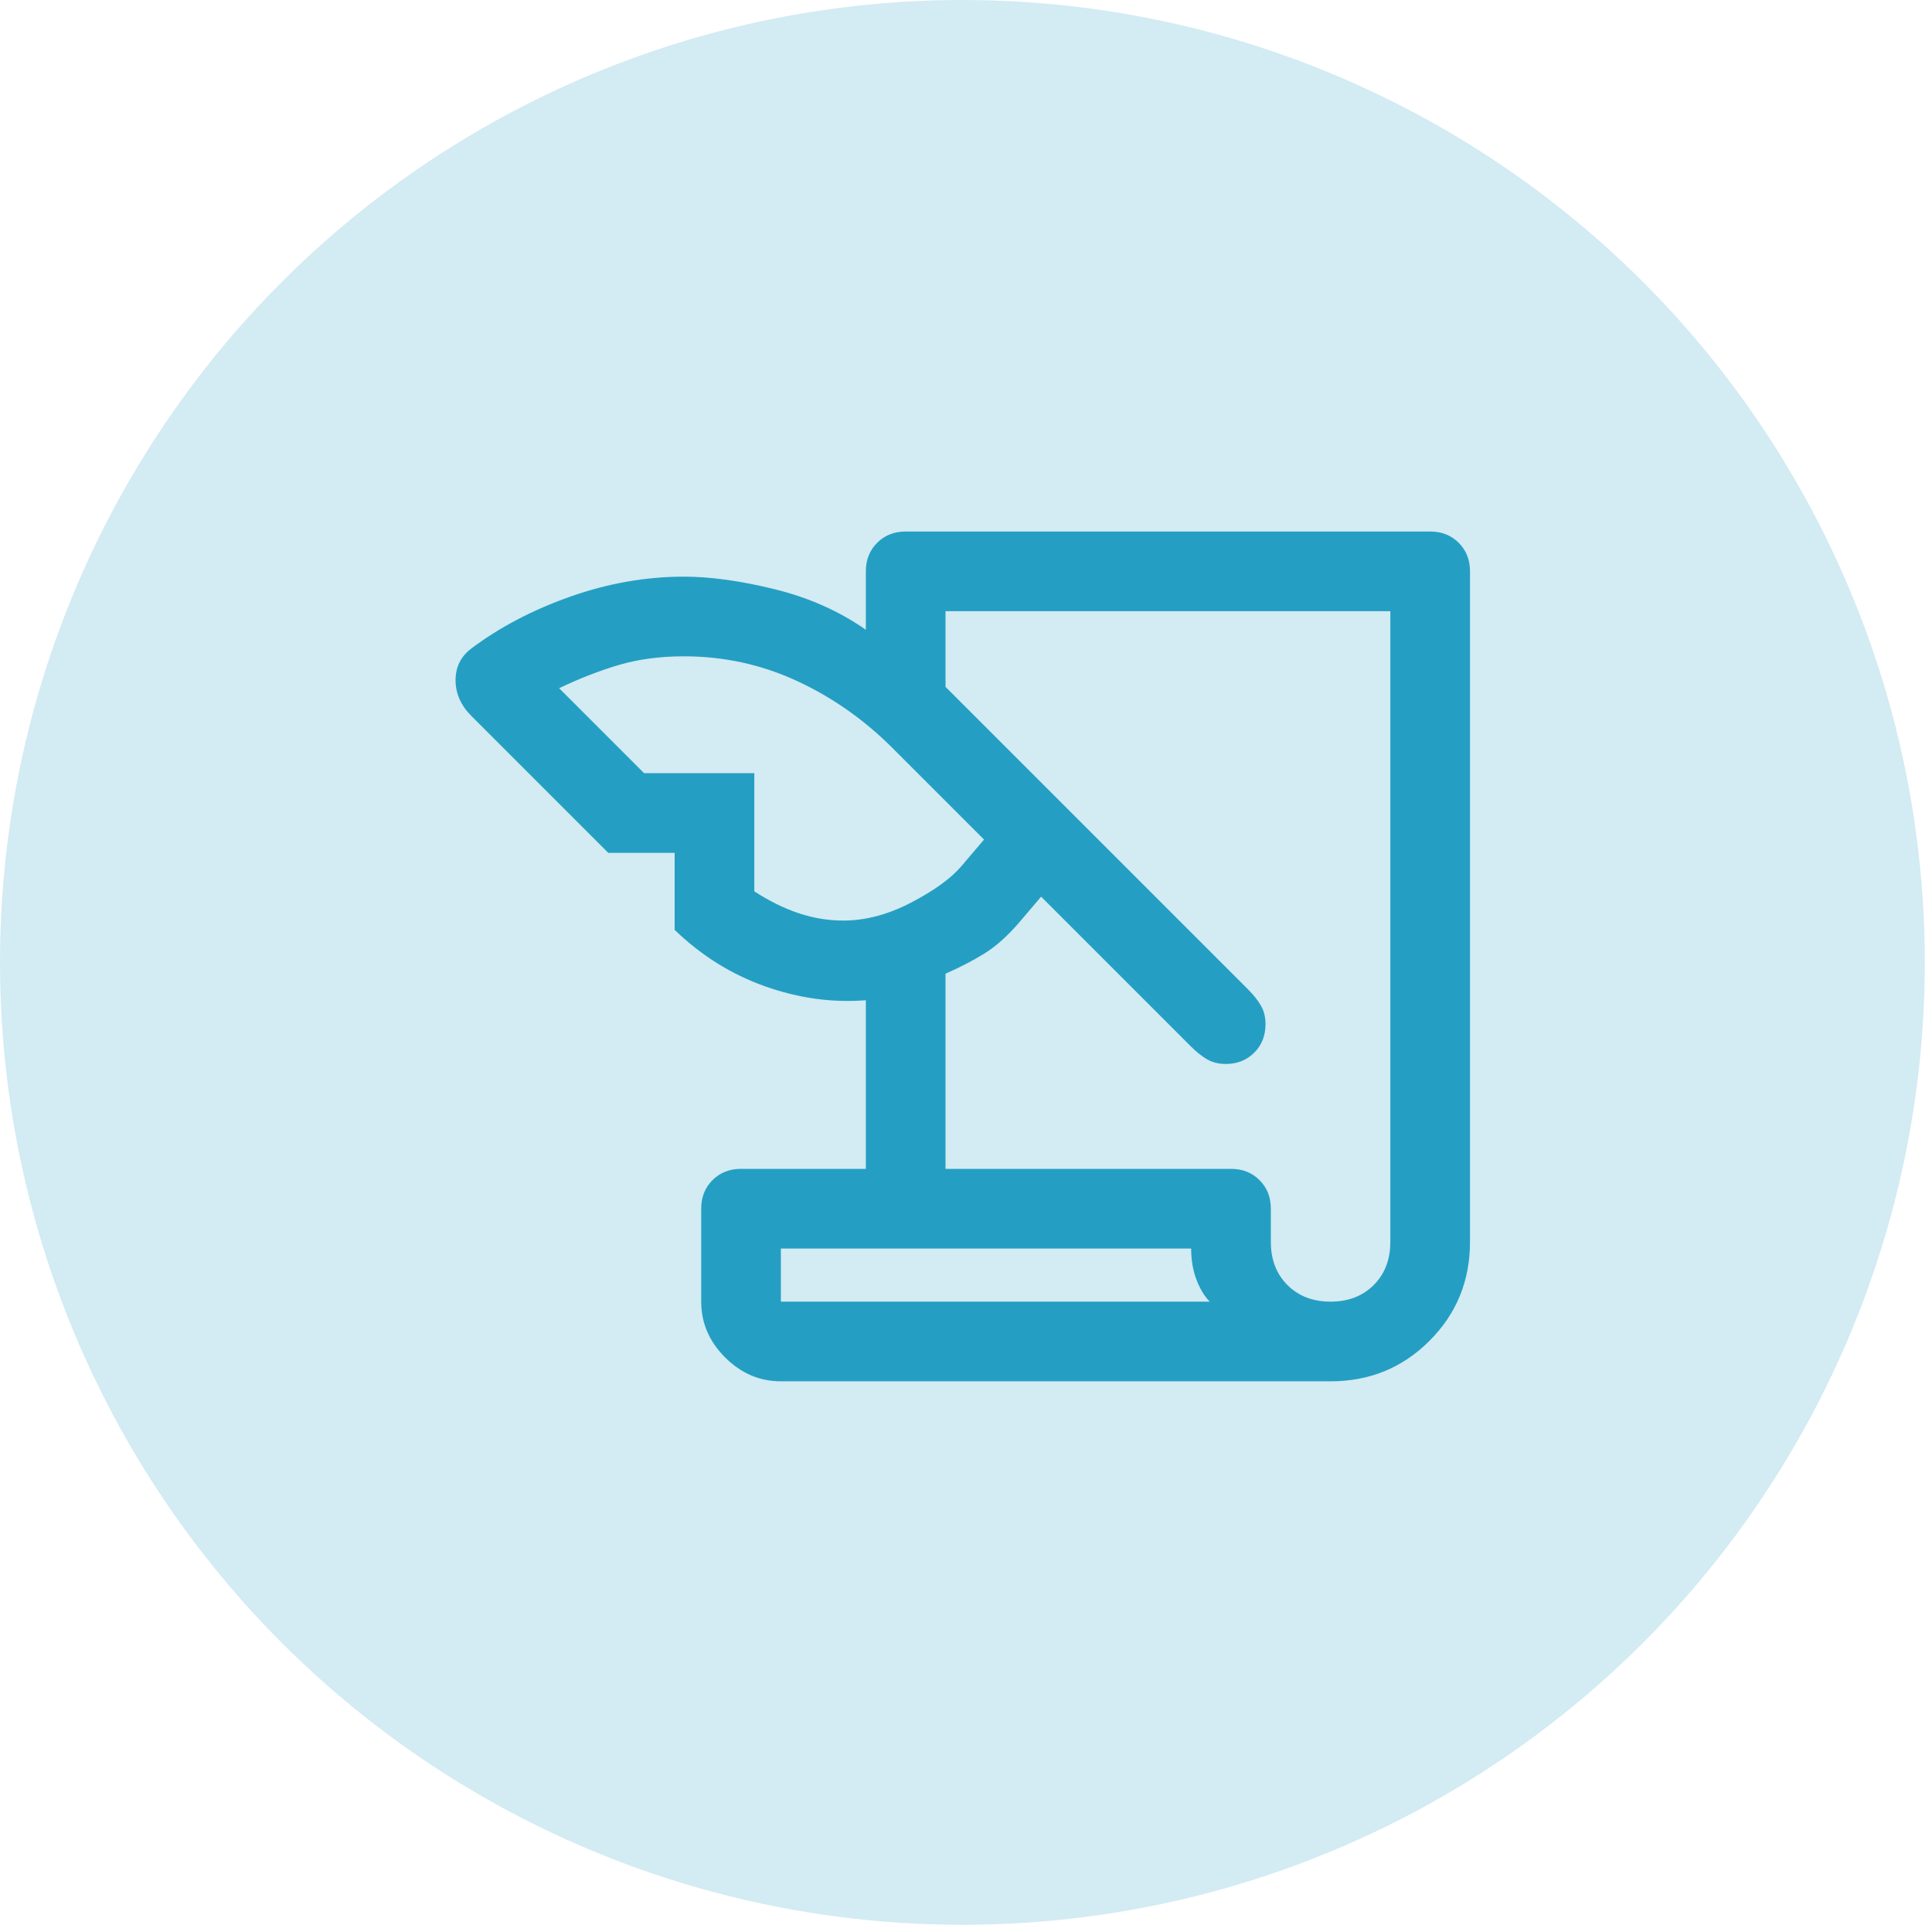 <?xml version="1.0"?>
<svg xmlns="http://www.w3.org/2000/svg" width="228" height="228" viewBox="0 0 228 228" fill="none">
<circle opacity="0.2" cx="113.575" cy="113.575" r="113.575" fill="#249FC3"/>
<path d="M92.153 163.012C89.645 163.012 87.452 162.072 85.571 160.191C83.691 158.311 82.751 156.117 82.751 153.61V142.641C82.751 141.283 83.195 140.16 84.083 139.272C84.971 138.384 86.094 137.94 87.452 137.94H102.181V118.04C98.212 118.353 94.242 117.805 90.272 116.394C86.302 114.984 82.751 112.764 79.617 109.735V100.646H71.782L55.642 84.507C54.389 83.253 53.762 81.843 53.762 80.276C53.762 78.709 54.389 77.455 55.642 76.515C58.985 74.008 62.876 71.971 67.316 70.404C71.756 68.837 76.222 68.053 80.714 68.053C83.848 68.053 87.425 68.55 91.447 69.542C95.469 70.535 99.047 72.128 102.181 74.321V67.427C102.181 66.069 102.625 64.946 103.513 64.058C104.401 63.17 105.524 62.726 106.882 62.726H168.777C170.135 62.726 171.258 63.17 172.146 64.058C173.034 64.946 173.478 66.069 173.478 67.427V146.559C173.478 151.155 171.885 155.046 168.699 158.233C165.513 161.419 161.621 163.012 157.025 163.012H92.153ZM111.583 137.94H145.273C146.631 137.94 147.754 138.384 148.642 139.272C149.53 140.16 149.974 141.283 149.974 142.641V146.559C149.974 148.648 150.627 150.345 151.932 151.651C153.238 152.957 154.936 153.61 157.025 153.61C159.114 153.61 160.812 152.957 162.118 151.651C163.423 150.345 164.076 148.648 164.076 146.559V72.128H111.583V81.059L147.31 116.786C147.937 117.413 148.433 118.04 148.798 118.667C149.164 119.293 149.347 120.025 149.347 120.86C149.347 122.218 148.903 123.341 148.015 124.229C147.127 125.117 146.004 125.561 144.646 125.561C143.81 125.561 143.079 125.378 142.452 125.013C141.825 124.647 141.199 124.151 140.572 123.524L122.865 105.817L120.201 108.951C118.843 110.518 117.485 111.72 116.127 112.555C114.769 113.391 113.254 114.175 111.583 114.906V137.94ZM76.013 91.245H89.019V105.191C90.794 106.34 92.544 107.202 94.268 107.776C95.992 108.351 97.741 108.638 99.517 108.638C102.129 108.638 104.793 107.933 107.509 106.523C110.225 105.112 112.21 103.676 113.463 102.213L116.127 99.079L105.315 88.267C101.972 84.924 98.212 82.287 94.033 80.354C89.854 78.422 85.415 77.455 80.714 77.455C77.893 77.455 75.334 77.795 73.035 78.474C70.737 79.153 68.387 80.067 65.984 81.216L76.013 91.245ZM92.153 153.61H142.766C142.139 152.983 141.617 152.121 141.199 151.024C140.781 149.928 140.572 148.7 140.572 147.342H92.153V153.61Z" fill="#249FC3"/>
</svg>
